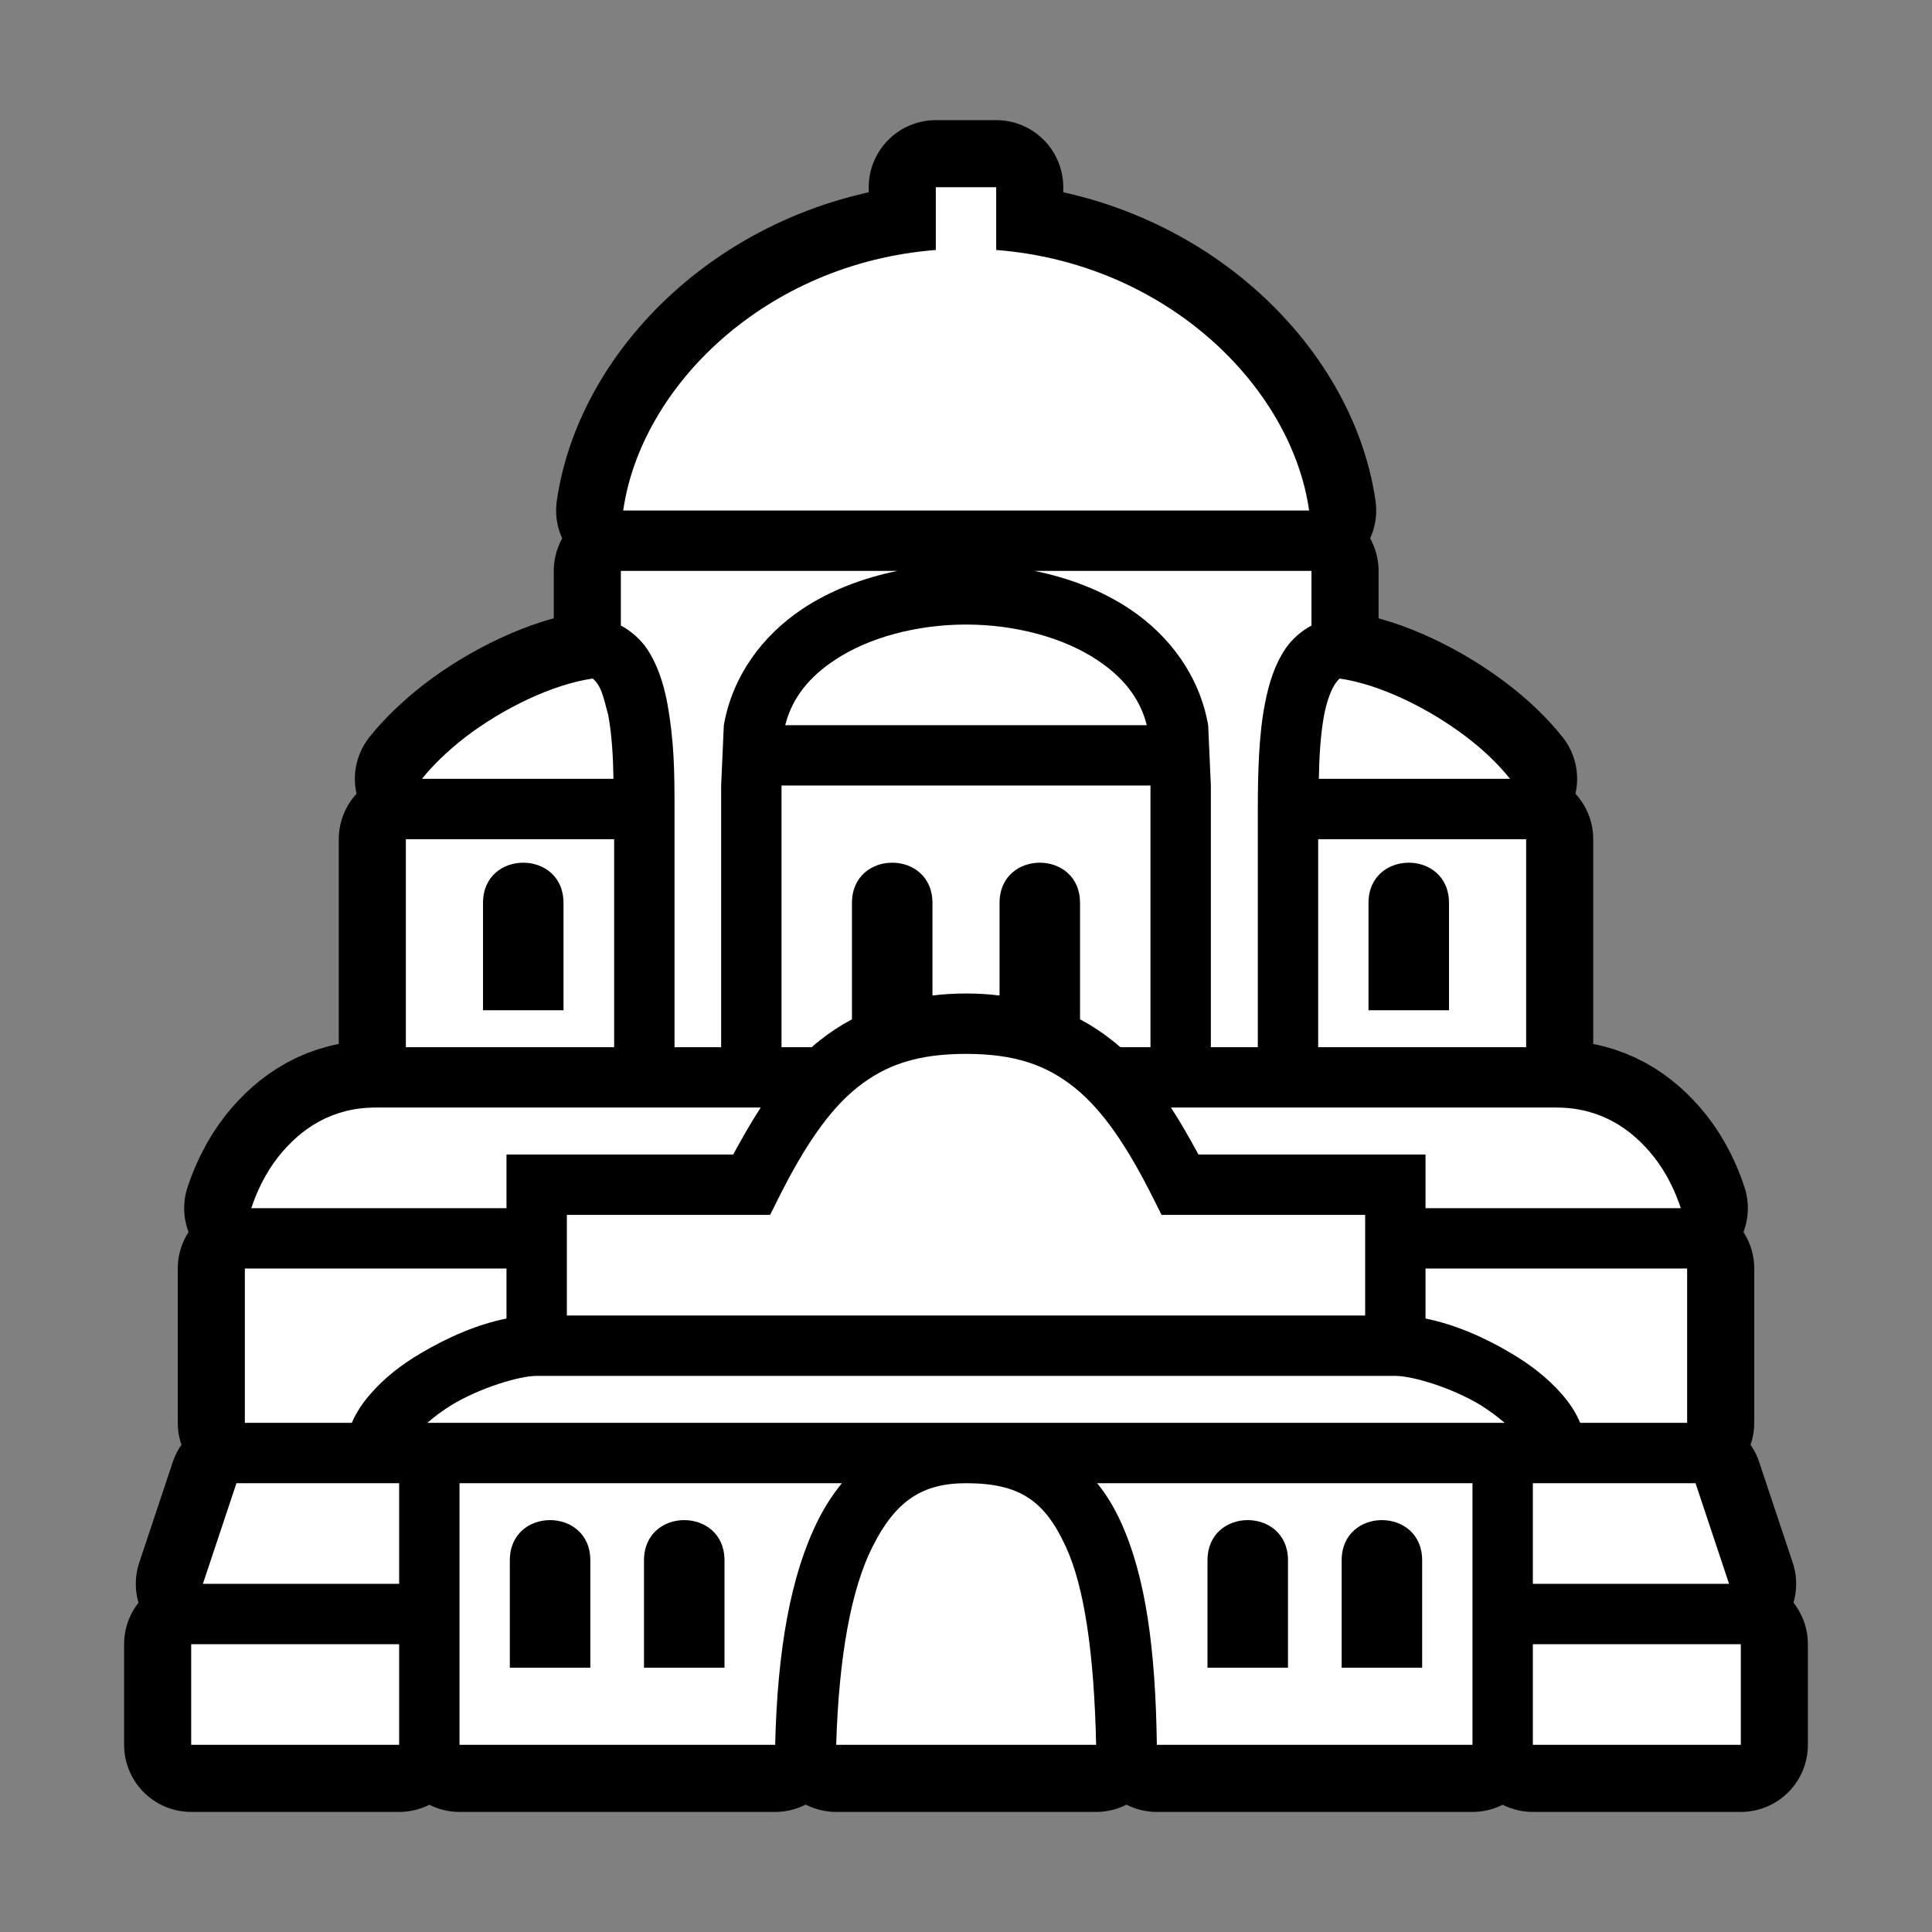 <svg xmlns="http://www.w3.org/2000/svg" viewBox="-32 -32 576 576"><rect x="-32" y="-32" width="576" height="576" fill="#808080" stroke="none"/><path stroke="#000000" stroke-width="40" stroke-linecap="round" stroke-linejoin="round" d="M247 23.82v18.71c-50.7 3.94-87.9 40.63-93.2 77.67h204.5C353 83.16 315.7 46.46 265 42.53V23.82zM153.1 138.2v16.3c3.2 1.7 5.9 4.2 7.7 6.8 3.3 4.9 5 10.5 6.1 16.1 2.1 11.4 2.2 20.5 2.2 31.8v71H183v-78l.8-18c2.6-14.8 11.6-26.7 23.2-34.5 8.5-5.7 18.3-9.4 28.6-11.5zm123.3 0c10.3 2.1 20.1 5.8 28.6 11.5 11.6 7.8 20.6 19.7 23.2 34.5l.8 18v78h14v-71c0-10.7.3-22.5 2.2-31.8 1.1-5.6 2.8-11.2 6.1-16.1 1.8-2.6 4.5-5.1 7.7-6.8v-16.3zm-20.4 16c-14.5 0-28.9 3.8-39 10.5-7.6 5-12.8 11.2-14.9 19.5h107.8c-2.1-8.3-7.3-14.5-14.9-19.5-10.1-6.7-24.5-10.5-39-10.5zm-111.3 16.1c-11.9 1.7-26.8 8.9-38 17.5-5.3 4.1-9.79 8.5-12.9 12.4h57.1c-.1-6.5-.5-13.4-1.6-19.2-1.1-3.6-1.7-8.4-4.6-10.7zm222.7 0c-2.6 2.3-4 7.7-4.6 10.7-1.1 5.8-1.5 12.7-1.6 19.2h57c-3.1-3.9-7.5-8.3-12.9-12.4-11.2-8.6-26-15.8-37.9-17.5zM201 202.2v78h9c.8-.7 1.6-1.4 2.4-2 3-2.4 6.2-4.5 9.6-6.3v-34.7c0-8 6-12 12-12s12 4 12 12v27.6c3.2-.4 6.5-.6 10-.6s6.8.2 10 .6v-27.6c0-8 6-12 12-12s12 4 12 12v34.7c3.4 1.8 6.6 3.9 9.6 6.3.8.6 1.6 1.3 2.4 2h9v-78zm-112 16v62h62.1v-62zm272 0v62h62v-62zm-237 7c6 0 12 4 12 12v32h-24v-32c0-8 6-12 12-12zm264 0c6 0 12 4 12 12v32h-24v-32c0-8 6-12 12-12zm-132 57c-14.5 0-24 3.3-32.4 10-8.4 6.7-15.8 17.6-23.5 33l-2.5 5H137v30h238v-30h-60.7l-2.5-5c-7.7-15.4-15.1-26.3-23.5-33-8.4-6.7-17.8-10-32.3-10zm-176 16c-13 0-22.25 6.2-28.97 14.6-3.88 4.9-6.49 10.5-8.12 15.4H119v-16h67.6c2.7-5 5.4-9.7 8.2-14zm237.1 0c2.8 4.3 5.5 9 8.2 14H393v16h76.1c-1.6-4.9-4.2-10.5-8.1-15.4-6.7-8.4-16-14.6-29-14.6zM41 346.2v46h31.89c1.36-3.2 3.34-6.1 5.56-8.6 4.13-4.8 9.31-8.8 14.92-12.1 8.23-4.9 17.13-8.7 25.63-10.4v-14.9zm352 0v14.9c8.5 1.7 17.4 5.5 25.6 10.4 5.6 3.3 10.8 7.3 15 12.1 2.2 2.5 4.2 5.4 5.5 8.6H471v-46zm-265 32c-5 0-16.6 3.4-25.4 8.7-2.74 1.7-5.11 3.5-7.2 5.3h321.2c-2.1-1.8-4.5-3.6-7.2-5.3-8.8-5.3-20.4-8.7-25.4-8.7zm-89.51 32l-10 30H87v-30H71zm66.51 0v78h94.1c.7-28.4 4.6-50.6 12.8-67 2-4 4.4-7.7 7.1-11zm151 0c-13 0-21 5.2-27.9 19-6.3 12.5-10 32.5-10.8 59h77.5c-.6-26.7-3.4-47-9.1-59.2-6.3-13.7-13.8-18.8-29.7-18.8zm39.1 0c2.7 3.3 5 7.1 6.9 11.2 7.7 16.7 10.5 38.7 10.9 66.8H407v-78zm129.9 0v30h58.5l-10-30H441zm-293 11c6 0 12 4 12 12v32h-24v-32c0-8 6-12 12-12zm40 0c6 0 12 4 12 12v32h-24v-32c0-8 6-12 12-12zm168 0c6 0 12 4 12 12v32h-24v-32c0-8 6-12 12-12zm40 0c6 0 12 4 12 12v32h-24v-32c0-8 6-12 12-12zm-355 37v30h62v-30zm400 0v30h62v-30z"/><path fill="#FFFFFF" d="M247 23.82v18.71c-50.7 3.94-87.9 40.63-93.2 77.67h204.5C353 83.16 315.7 46.46 265 42.53V23.82zM153.1 138.2v16.3c3.2 1.7 5.9 4.2 7.7 6.8 3.3 4.9 5 10.5 6.1 16.1 2.1 11.4 2.2 20.5 2.2 31.8v71H183v-78l.8-18c2.6-14.8 11.6-26.7 23.2-34.5 8.5-5.7 18.3-9.4 28.6-11.5zm123.3 0c10.3 2.1 20.1 5.8 28.6 11.5 11.6 7.8 20.6 19.7 23.2 34.5l.8 18v78h14v-71c0-10.7.3-22.5 2.2-31.8 1.1-5.6 2.8-11.2 6.1-16.1 1.8-2.6 4.5-5.1 7.7-6.8v-16.3zm-20.4 16c-14.5 0-28.9 3.8-39 10.5-7.6 5-12.8 11.2-14.9 19.5h107.8c-2.1-8.3-7.3-14.5-14.9-19.5-10.1-6.7-24.5-10.5-39-10.5zm-111.3 16.1c-11.9 1.7-26.8 8.9-38 17.5-5.3 4.1-9.79 8.5-12.9 12.4h57.1c-.1-6.5-.5-13.4-1.6-19.2-1.1-3.6-1.7-8.4-4.6-10.7zm222.7 0c-2.6 2.3-4 7.7-4.6 10.7-1.1 5.8-1.5 12.7-1.6 19.2h57c-3.1-3.9-7.5-8.3-12.9-12.4-11.2-8.6-26-15.8-37.9-17.5zM201 202.2v78h9c.8-.7 1.6-1.4 2.4-2 3-2.4 6.2-4.5 9.6-6.3v-34.7c0-8 6-12 12-12s12 4 12 12v27.6c3.2-.4 6.5-.6 10-.6s6.8.2 10 .6v-27.6c0-8 6-12 12-12s12 4 12 12v34.7c3.4 1.8 6.6 3.9 9.6 6.3.8.6 1.6 1.3 2.4 2h9v-78zm-112 16v62h62.1v-62zm272 0v62h62v-62zm-237 7c6 0 12 4 12 12v32h-24v-32c0-8 6-12 12-12zm264 0c6 0 12 4 12 12v32h-24v-32c0-8 6-12 12-12zm-132 57c-14.5 0-24 3.3-32.4 10-8.4 6.7-15.8 17.6-23.5 33l-2.5 5H137v30h238v-30h-60.7l-2.5-5c-7.7-15.4-15.1-26.3-23.5-33-8.4-6.7-17.8-10-32.3-10zm-176 16c-13 0-22.25 6.2-28.97 14.6-3.88 4.9-6.49 10.5-8.12 15.4H119v-16h67.6c2.7-5 5.4-9.7 8.2-14zm237.1 0c2.8 4.3 5.5 9 8.2 14H393v16h76.1c-1.6-4.9-4.2-10.5-8.1-15.4-6.7-8.4-16-14.6-29-14.6zM41 346.2v46h31.89c1.36-3.2 3.34-6.1 5.56-8.6 4.13-4.8 9.31-8.8 14.92-12.1 8.23-4.9 17.13-8.7 25.63-10.4v-14.9zm352 0v14.9c8.5 1.7 17.4 5.5 25.6 10.4 5.6 3.3 10.8 7.3 15 12.1 2.2 2.5 4.2 5.4 5.5 8.6H471v-46zm-265 32c-5 0-16.6 3.4-25.4 8.7-2.74 1.7-5.11 3.5-7.2 5.3h321.2c-2.1-1.8-4.5-3.6-7.2-5.3-8.8-5.3-20.4-8.7-25.4-8.7zm-89.51 32l-10 30H87v-30H71zm66.51 0v78h94.1c.7-28.4 4.6-50.6 12.8-67 2-4 4.4-7.7 7.1-11zm151 0c-13 0-21 5.2-27.9 19-6.3 12.5-10 32.5-10.8 59h77.5c-.6-26.7-3.4-47-9.1-59.2-6.3-13.7-13.8-18.8-29.7-18.8zm39.1 0c2.7 3.3 5 7.1 6.9 11.2 7.7 16.7 10.5 38.7 10.9 66.8H407v-78zm129.9 0v30h58.5l-10-30H441zm-293 11c6 0 12 4 12 12v32h-24v-32c0-8 6-12 12-12zm40 0c6 0 12 4 12 12v32h-24v-32c0-8 6-12 12-12zm168 0c6 0 12 4 12 12v32h-24v-32c0-8 6-12 12-12zm40 0c6 0 12 4 12 12v32h-24v-32c0-8 6-12 12-12zm-355 37v30h62v-30zm400 0v30h62v-30z"/></svg>